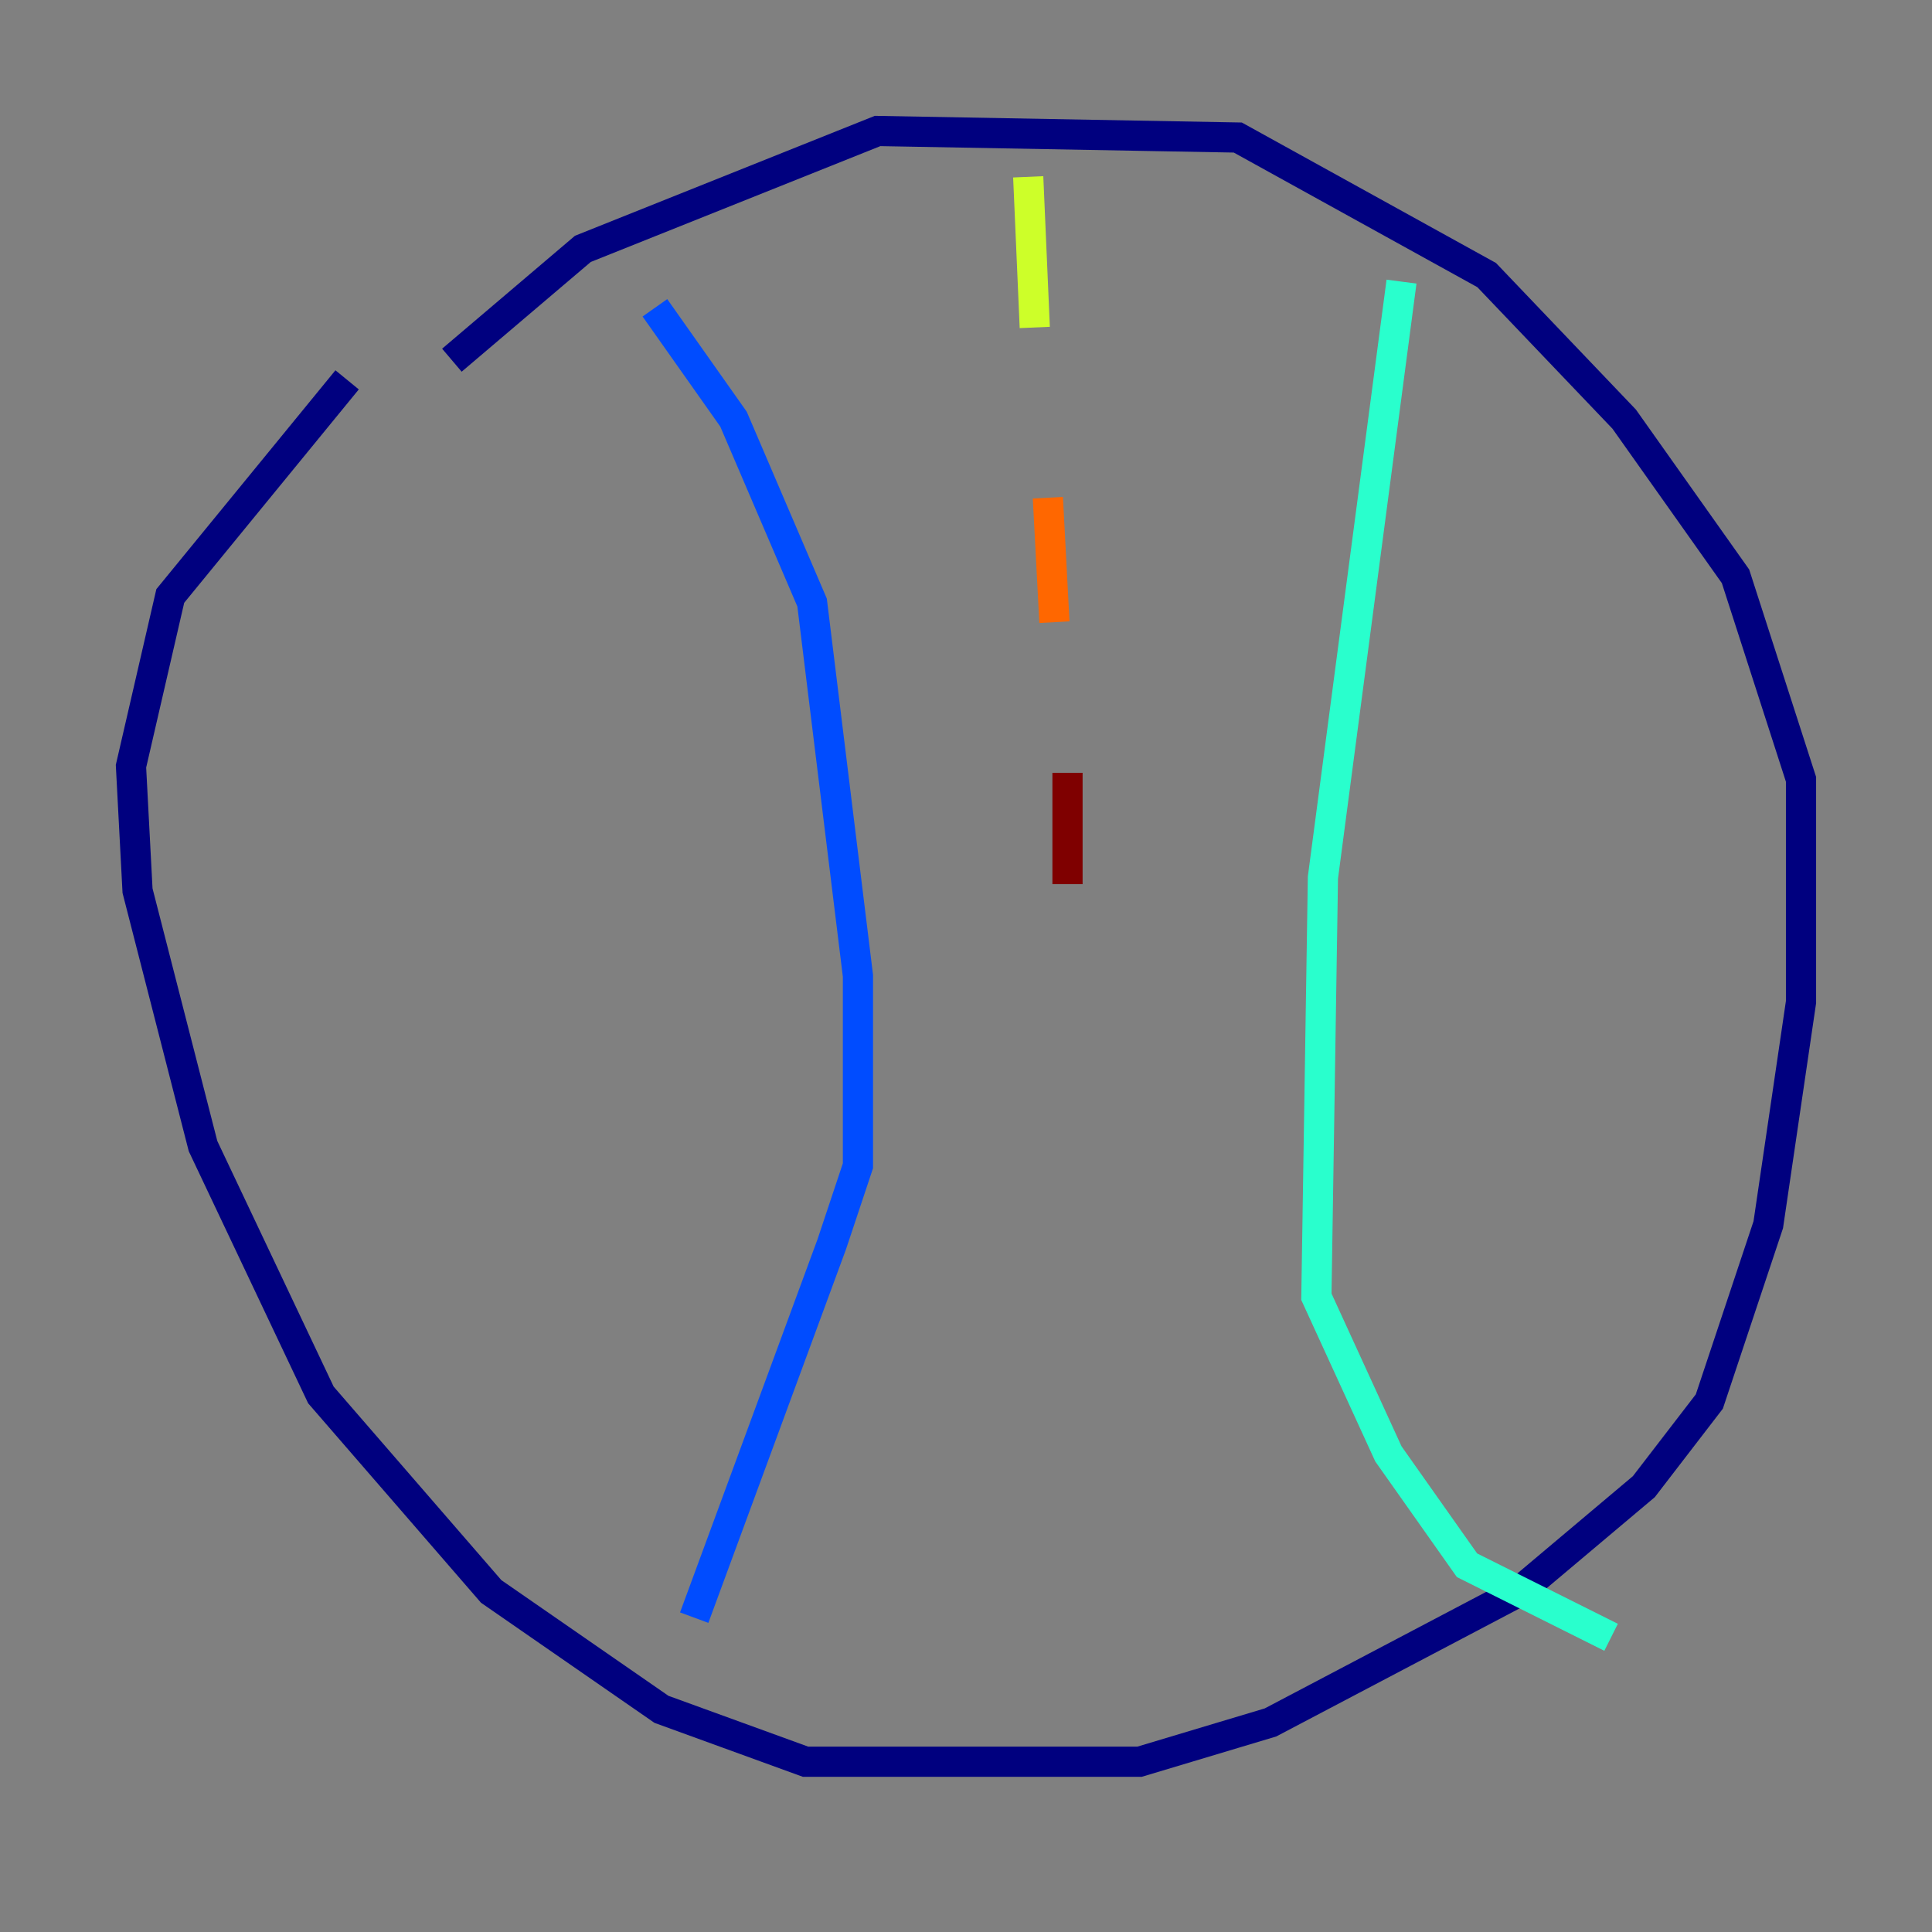 <?xml version="1.0" encoding="utf-8" ?>
<svg baseProfile="tiny" height="128" version="1.2" viewBox="0,0,128,128" width="128" xmlns="http://www.w3.org/2000/svg" xmlns:ev="http://www.w3.org/2001/xml-events" xmlns:xlink="http://www.w3.org/1999/xlink"><rect x="0" y="0" width="128" height="128" fill="#808080" stroke="none"/><defs /><polyline fill="none" points="22.997,25.166 11.281,39.485 8.678,50.766 9.112,59.01 13.451,75.932 21.261,92.42 32.542,105.437 43.824,113.248 53.37,116.719 75.498,116.719 84.176,114.115 100.664,105.437 108.909,98.495 113.248,92.854 117.153,81.139 119.322,66.386 119.322,51.634 114.983,38.183 107.607,27.77 98.495,18.224 82.007,9.112 58.142,8.678 38.617,16.488 29.939,23.864" stroke="#00007f" stroke-width="2" /><polyline fill="none" points="43.39,20.393 48.597,27.77 53.803,39.919 56.841,64.651 56.841,77.234 55.105,82.441 45.993,107.173" stroke="#004cff" stroke-width="2" /><polyline fill="none" points="92.854,18.658 87.647,58.142 87.214,85.912 91.986,96.325 97.193,103.702 106.739,108.475" stroke="#29ffcd" stroke-width="2" /><polyline fill="none" points="68.122,11.715 68.556,21.695" stroke="#cdff29" stroke-width="2" /><polyline fill="none" points="69.424,32.976 69.858,41.22" stroke="#ff6700" stroke-width="2" /><polyline fill="none" points="70.725,51.2 70.725,58.576" stroke="#7f0000" stroke-width="2" /></svg>